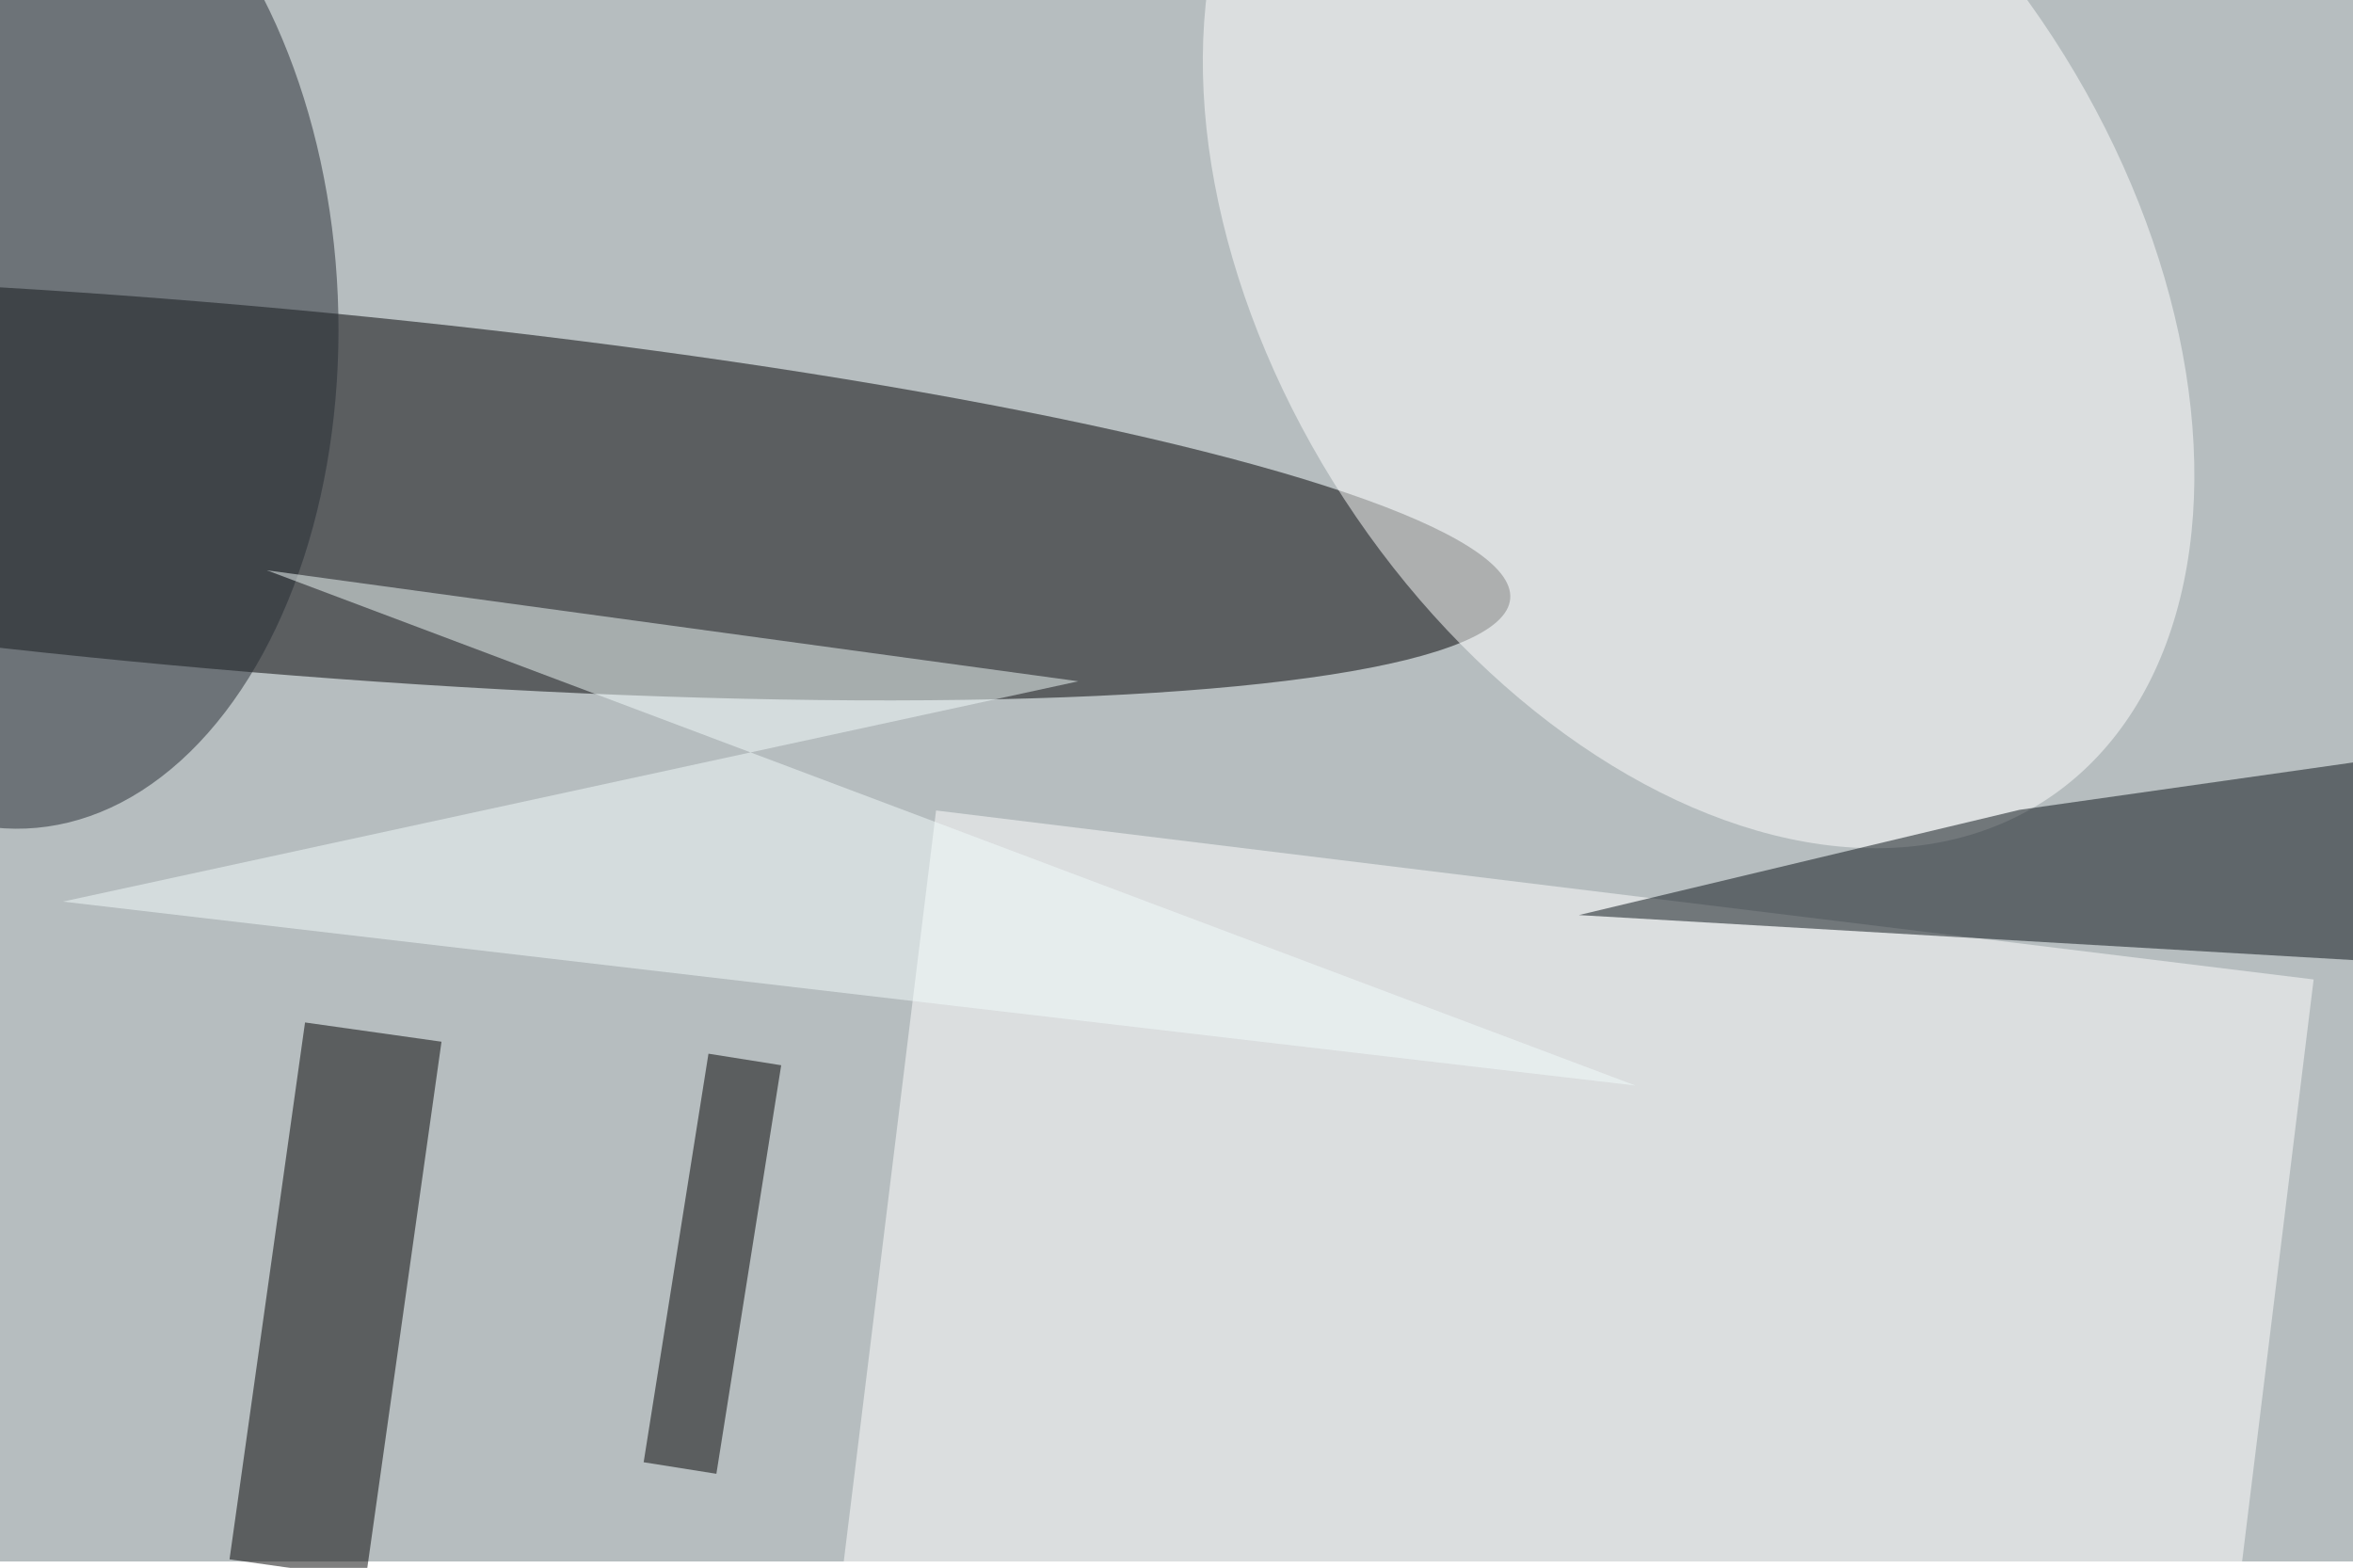 <svg xmlns="http://www.w3.org/2000/svg" viewBox="0 0 1100 733"><filter id="c"><feGaussianBlur stdDeviation="55" /></filter><path fill="#b6bdbf" d="M0 0h1100v730H0z"/><g filter='url(#c)' fill-opacity='.5'><ellipse fill="#000002" fill-opacity=".5" rx="1" ry="1" transform="matrix(599.307 52.205 -7.404 84.992 106.7 227.7)"/><path fill="#fff" fill-opacity=".5" d="M1027.6 897.3l-644-79.1 54-439.3 644 79z"/><path fill-opacity=".5" d="M107.3 729l35.3-251 63.8 9L171 738z"/><ellipse fill="#fff" fill-opacity=".5" rx="1" ry="1" transform="rotate(146.9 378.4 180.7) scale(197.711 296.872)"/><ellipse fill="#242b33" fill-opacity=".5" rx="1" ry="1" transform="matrix(-155.913 6.535 -10.157 -242.343 2 145)"/><path fill="#081016" fill-opacity=".5" d="M944.1 378.6l-206 49.2 428.5 24.9V347z"/><path fill-opacity=".5" d="M334.9 689l-34-5.4 30.3-191 34 5.4z"/><path fill="#f3fcfc" fill-opacity=".5" d="M764.6 507.5l-735.2-86 474.7-103-379.4-51.9z"/></g></svg>